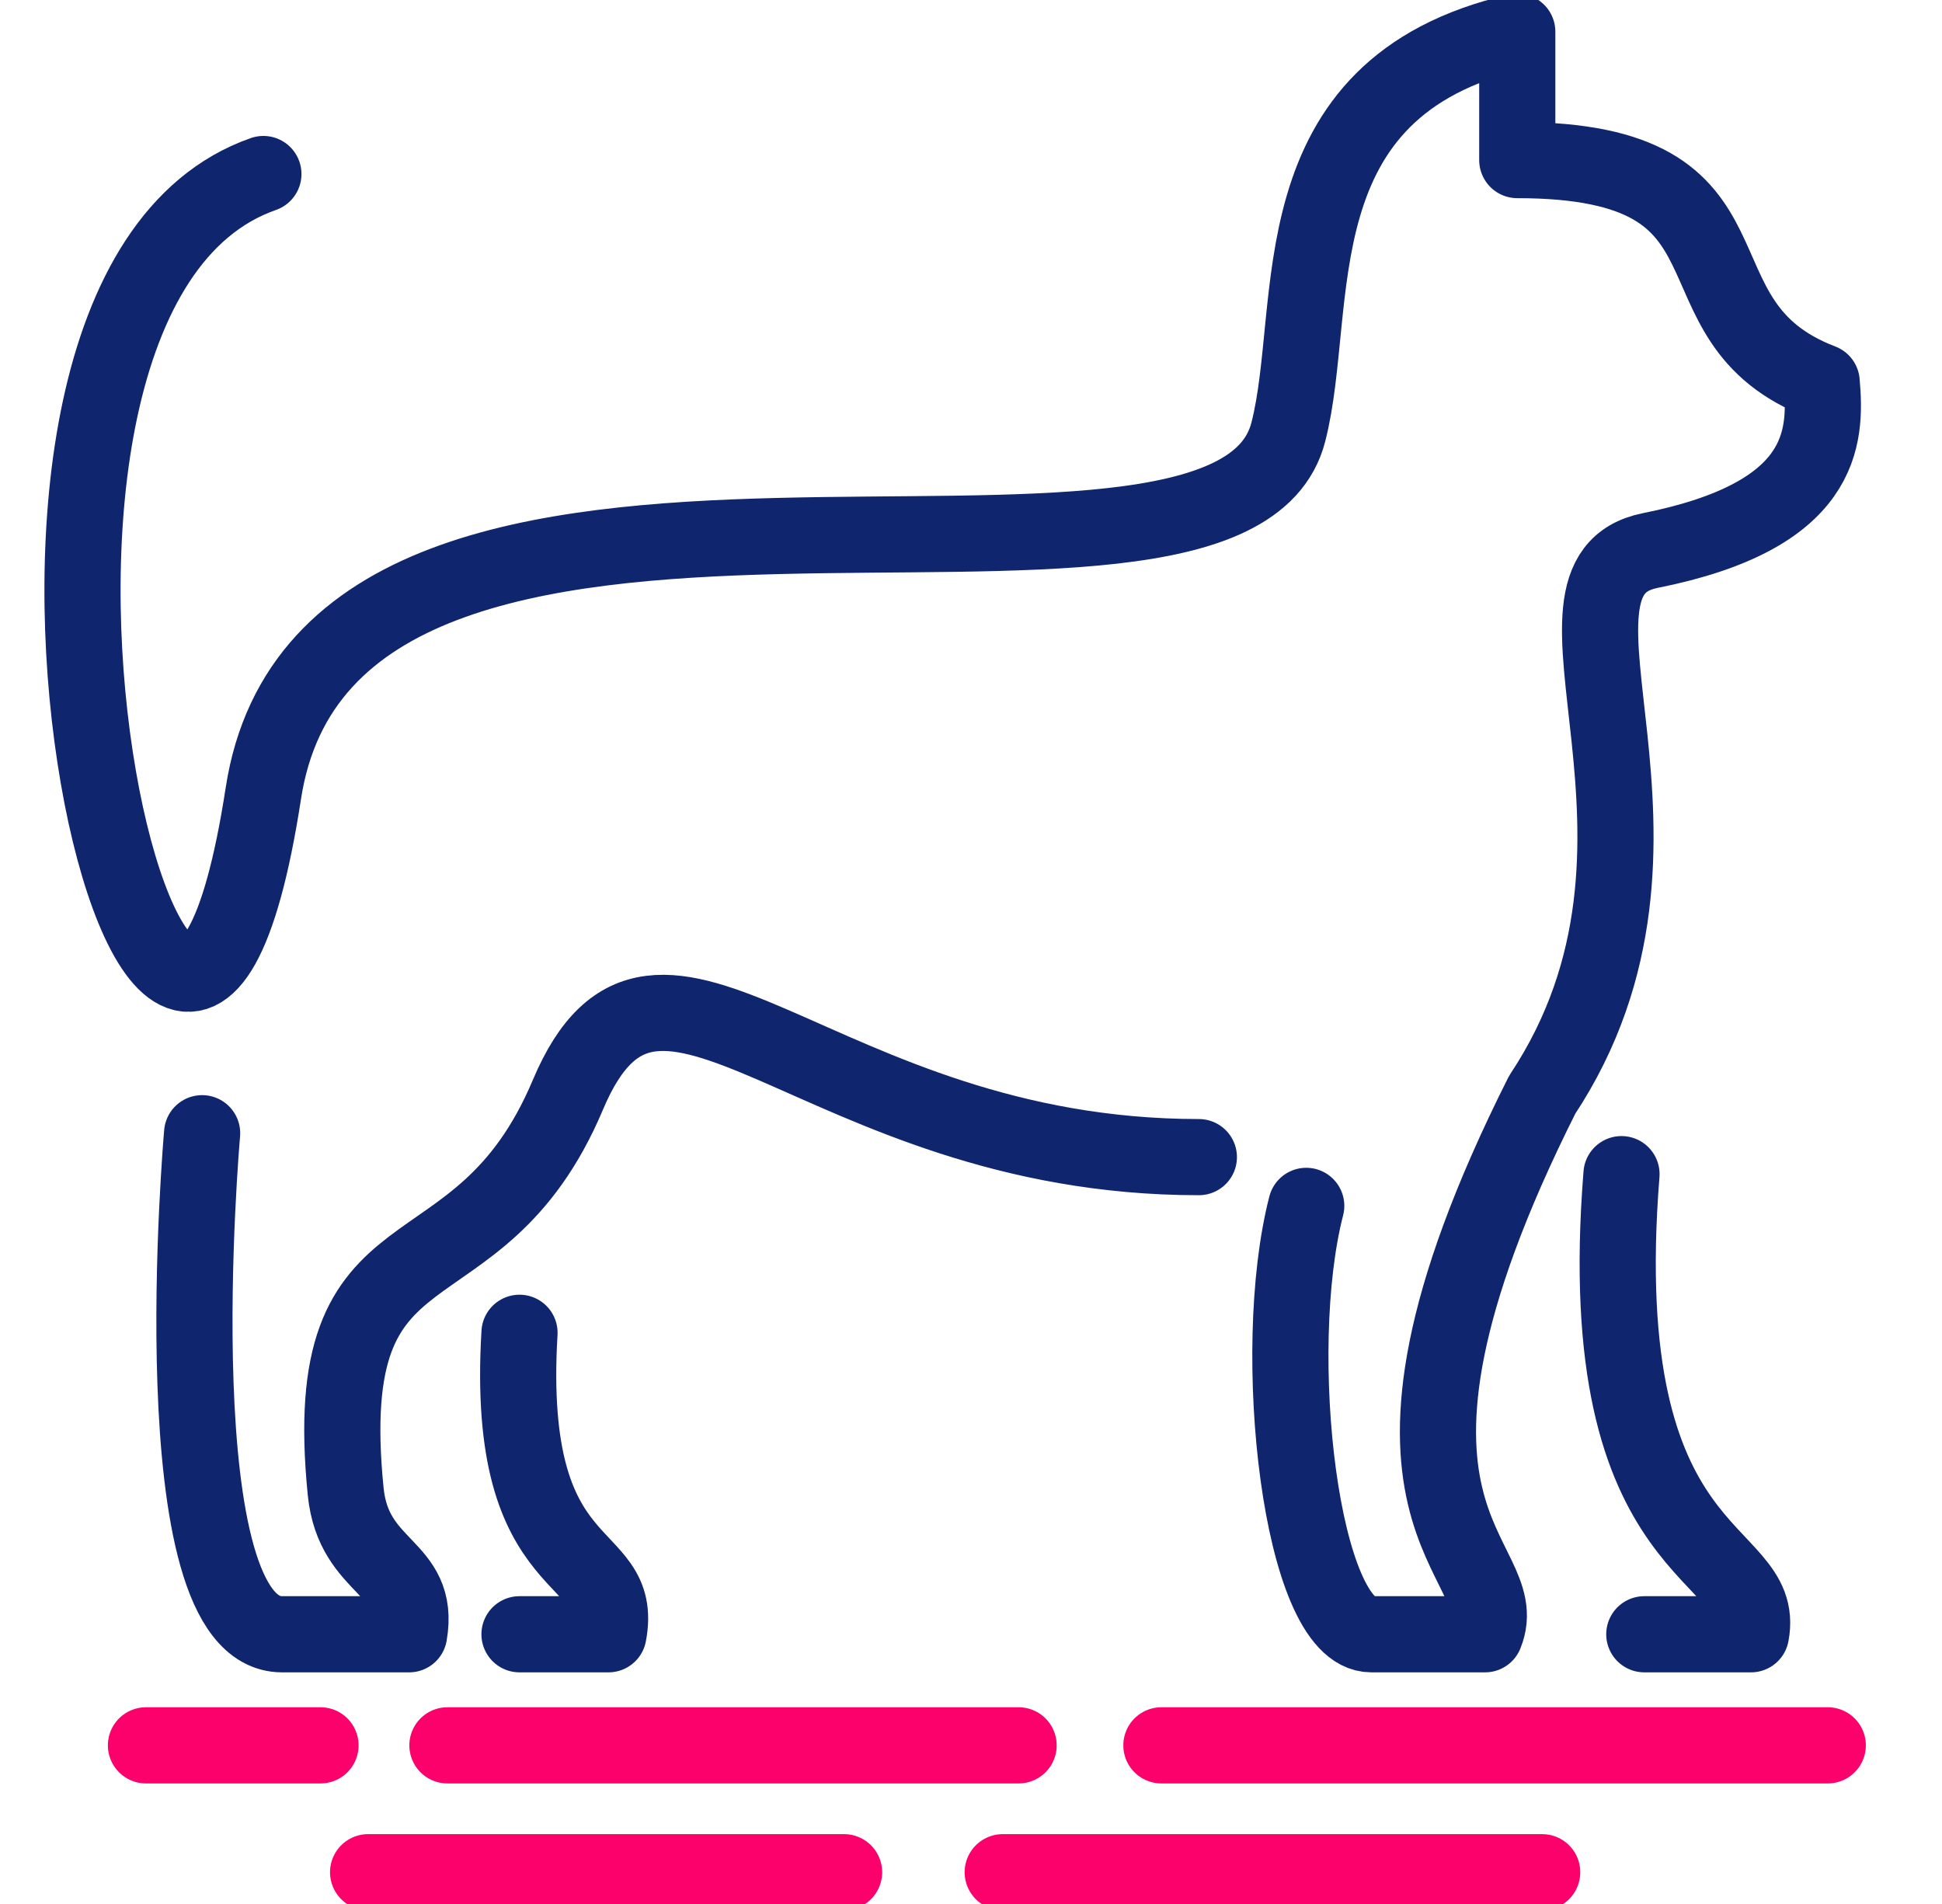<svg width="51" height="50" viewBox="0 0 51 50" fill="none" xmlns="http://www.w3.org/2000/svg">
<g id="icon11" clip-path="url(#clip0_502_1393)">
<path id="Vector 35" d="M6.917 4.57C-2.425 7.84 4.473 36.717 6.916 20.834C8.693 9.287 32.252 17.521 33.833 11.346C34.686 8.034 33.439 2.306 39.846 0.833V4.204C46.656 4.204 43.621 8.418 47.84 10.033C47.972 11.513 47.896 13.547 43.34 14.457C39.846 15.155 44.917 22.084 40.5 28.75C34.845 40 39.846 40.834 39 42.917H36.012C34.159 42.917 33.318 35.483 34.304 31.667M43.182 42.917H45.984C46.429 40.581 41.75 41.25 42.583 30.834M5.308 29.759C5.308 29.759 4.145 42.917 7.405 42.917H10.744C11.056 41.108 9.286 41.25 9.078 39.167C8.328 31.667 12.528 34.409 14.914 28.75C17.301 23.091 21.413 30.387 31.484 30.387M13.643 35C13.244 41.667 16.424 40.581 15.979 42.917H13.643" stroke="#0F256D" stroke-width="2" stroke-linecap="round" stroke-linejoin="round"/>
<path id="Vector 31" d="M3.833 45.834H8.417M48 45.834H30.5M26.75 45.834H11.75" stroke="#FC006B" stroke-width="2" stroke-linecap="round" stroke-linejoin="round"/>
<path id="Vector 32" d="M9.667 49.166H22.167M40.5 49.166H26.333" stroke="#FC006B" stroke-width="2" stroke-linecap="round" stroke-linejoin="round"/>
</g>
<defs>
<clipPath id="clip0_502_1393">
<rect width="50" height="50" fill="white" transform="translate(0.5)"/>
</clipPath>
</defs>
</svg>

